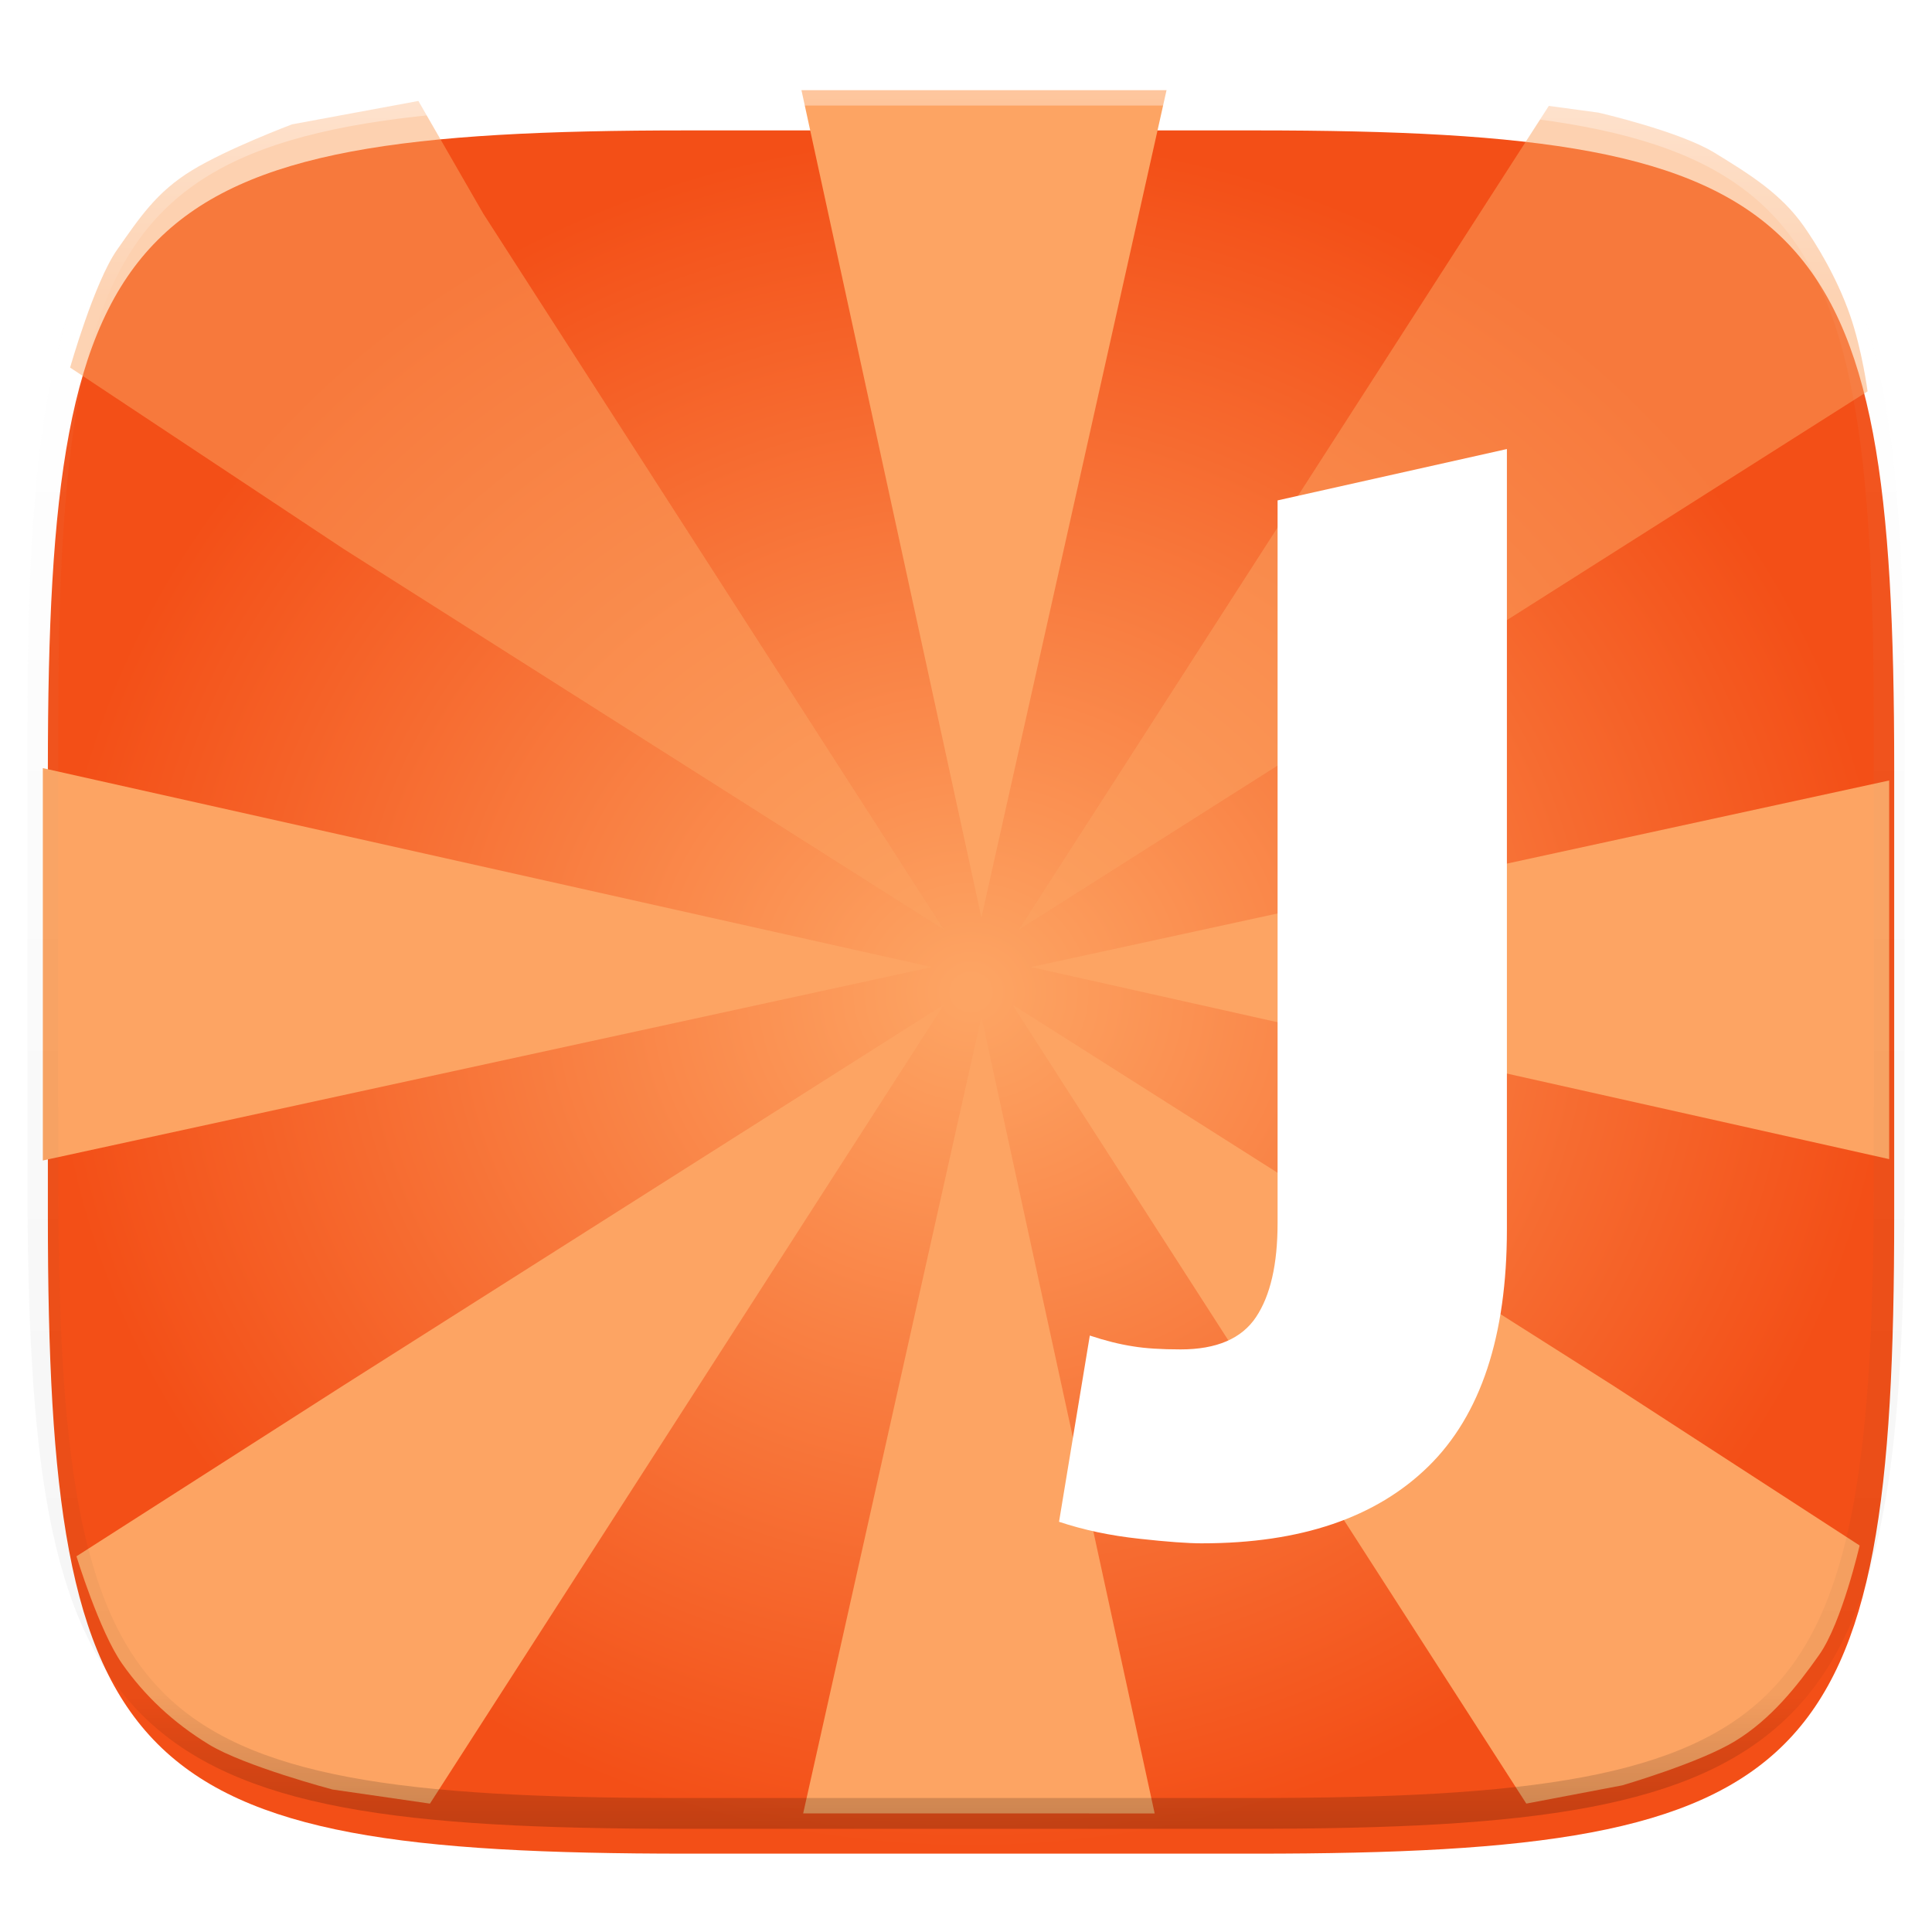 <svg xmlns="http://www.w3.org/2000/svg" style="isolation:isolate" width="256" height="256"><defs><filter id="a" width="270.648" height="254.338" x="-6.66" y="4.28" filterUnits="userSpaceOnUse"><feGaussianBlur xmlns="http://www.w3.org/2000/svg" in="SourceGraphic" stdDeviation="4.294"/><feOffset xmlns="http://www.w3.org/2000/svg" dy="4" result="pf_100_offsetBlur"/><feFlood xmlns="http://www.w3.org/2000/svg" flood-opacity=".4"/><feComposite xmlns="http://www.w3.org/2000/svg" in2="pf_100_offsetBlur" operator="in" result="pf_100_dropShadow"/><feBlend xmlns="http://www.w3.org/2000/svg" in="SourceGraphic" in2="pf_100_dropShadow"/></filter></defs><g filter="url(#a)"><radialGradient id="b" cx=".5" cy=".5" r=".5" fx=".5" fy=".5" gradientTransform="matrix(244.648 0 0 228.338 6.343 13.28)" gradientUnits="userSpaceOnUse"><stop offset="1.739%" stop-color="#fda463"/><stop offset="98.261%" stop-color="#f34f17"/></radialGradient><path fill="url(#b)" d="M166.351 13.28c74.056 0 84.64 10.557 84.64 84.544v59.251c0 73.986-10.584 84.544-84.64 84.544H90.982c-74.056 0-84.639-10.558-84.639-84.544V97.824c0-73.987 10.583-84.544 84.639-84.544h75.369z"/></g><path fill="#FDA463" d="M154.571 11.95l-24.528 109.628L106.197 11.95m144.127 141.64l-113.703-25.449 113.703-24.722m-143.9 136.868l23.619-105.568 22.956 105.57m-108.951-3.171s-11.693-3.1-16.399-5.985c-4.706-2.885-8.46-6.408-11.463-10.674-3.003-4.267-6.056-14.242-6.056-14.242l35.44-22.682 79.505-50.424-61.046 94.903-7.059 10.974M5.676 101.782l117.789 26.361L5.676 153.771m209.272 82.799s10.275-2.991 14.981-5.875c4.707-2.885 8.133-7.171 11.136-11.438s5.346-14.471 5.346-14.471l-32.767-21.253-79.505-50.424 61.046 94.903 7.059 10.974"/><path fill="#FDA463" d="M211.786 14.921s10.711 2.446 15.417 5.331c4.706 2.884 8.787 5.426 11.79 9.693 1.566 2.224 4.347 6.67 6.129 11.772 1.635 4.683 2.342 10.142 2.342 10.142l-32.947 20.897-79.506 50.424 61.046-94.902 9.17-14.246M38.7 16.477s-8.578 3.222-13.285 6.107c-4.706 2.884-6.898 6.245-9.902 10.512-3.003 4.267-6.222 15.61-6.222 15.61l36.265 24.046 79.505 50.424-61.046-94.902-8.576-14.897" opacity=".5"/><g opacity=".4"><linearGradient id="c" x1=".517" x2=".517" y2="1"><stop offset="0%" stop-color="#fff"/><stop offset="12.5%" stop-opacity=".098" stop-color="#fff"/><stop offset="92.5%" stop-opacity=".098"/><stop offset="100%" stop-opacity=".498"/></linearGradient><path fill="none" stroke="url(#c)" stroke-linecap="round" stroke-linejoin="round" stroke-width="4.077" d="M165.685 11.947c74.055 0 84.639 10.557 84.639 84.544v59.251c0 73.986-10.584 84.543-84.639 84.543h-75.37c-74.055 0-84.639-10.557-84.639-84.543V96.491c0-73.987 10.584-84.544 84.639-84.544h75.37z" vector-effect="non-scaling-stroke"/></g><defs><filter id="d" width="85.344" height="171" x="127.33" y="46.5" filterUnits="userSpaceOnUse"><feGaussianBlur xmlns="http://www.w3.org/2000/svg" in="SourceGraphic" stdDeviation="4.294"/><feOffset xmlns="http://www.w3.org/2000/svg" dy="4" result="pf_100_offsetBlur"/><feFlood xmlns="http://www.w3.org/2000/svg" flood-opacity=".4"/><feComposite xmlns="http://www.w3.org/2000/svg" in2="pf_100_offsetBlur" operator="in" result="pf_100_dropShadow"/><feBlend xmlns="http://www.w3.org/2000/svg" in="SourceGraphic" in2="pf_100_dropShadow"/></filter></defs><path fill="#FFF" d="M159.293 200.5c-1.903 0-4.69-.204-8.361-.612-3.807-.408-7.341-1.156-10.604-2.243l4.078-24.677c2.04.68 3.944 1.155 5.71 1.427 1.632.272 3.739.408 6.322.408 4.759 0 8.09-1.428 9.993-4.283 1.904-2.855 2.855-7.002 2.855-12.442V62.305l30.386-6.805v103.395c0 14.14-3.466 24.608-10.398 31.406-6.933 6.797-16.927 10.197-29.979 10.197" filter="url(#d)"/></svg>